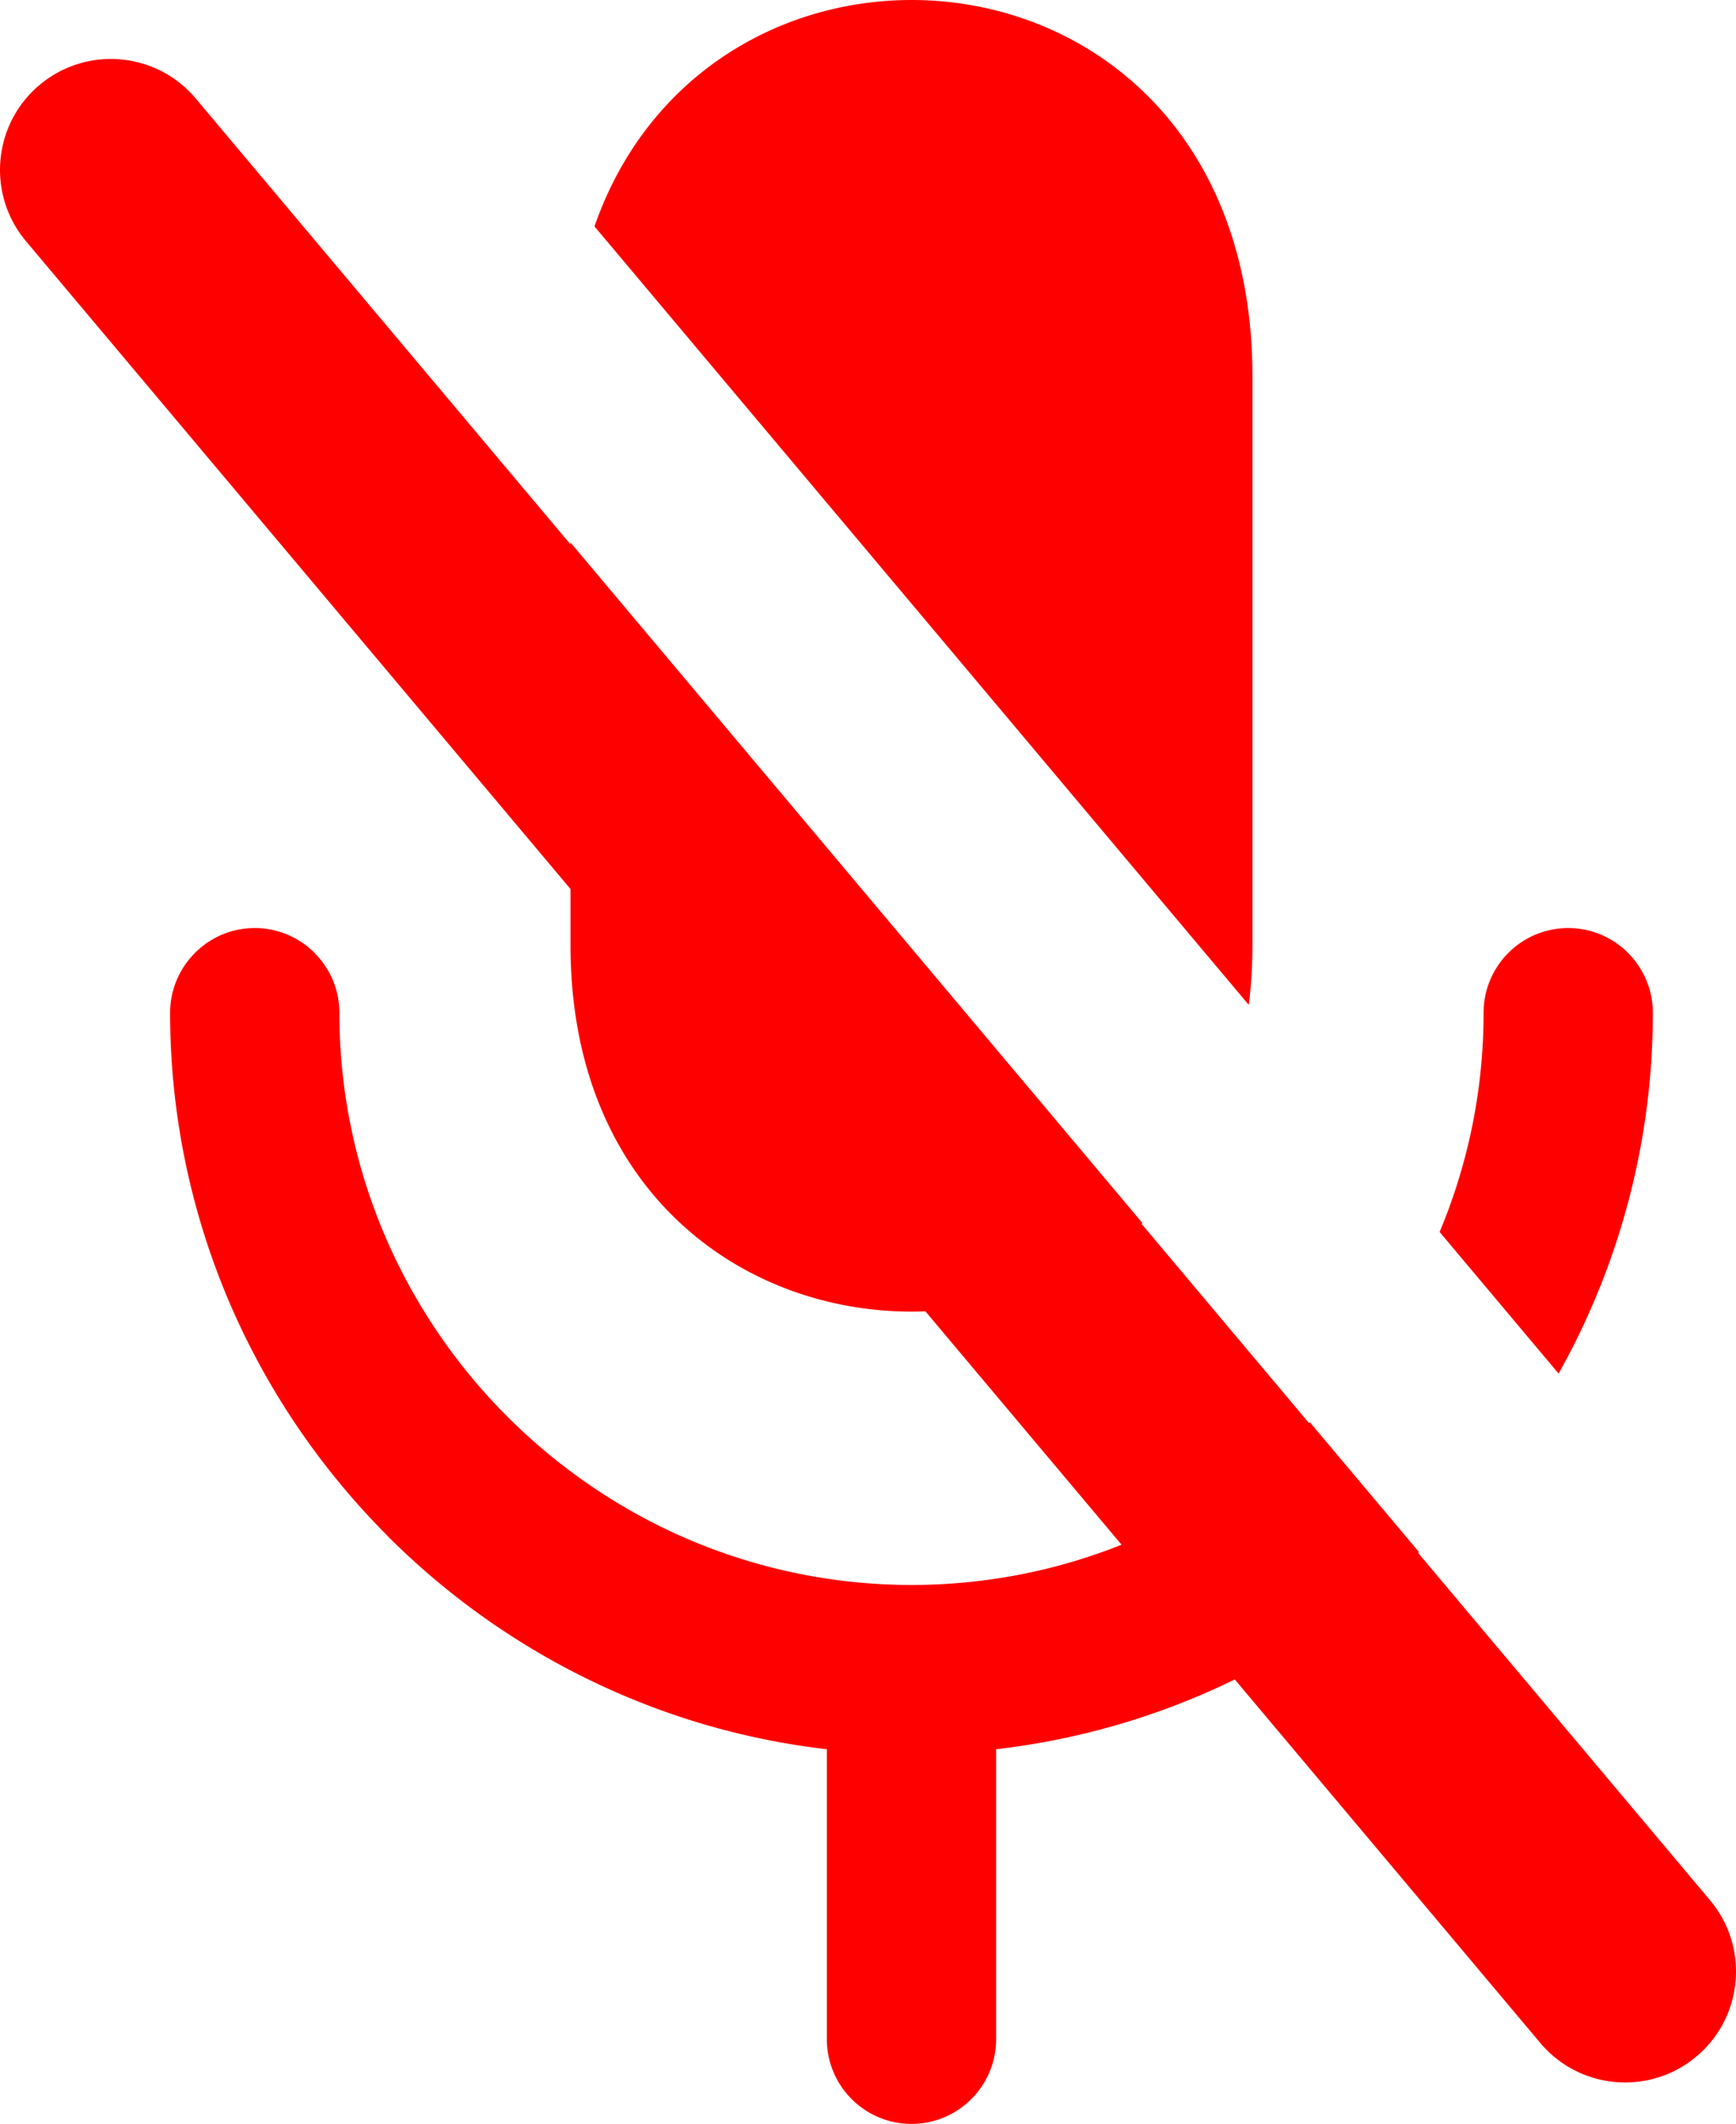 <svg xmlns="http://www.w3.org/2000/svg" shape-rendering="geometricPrecision" text-rendering="geometricPrecision" image-rendering="optimizeQuality" fill-rule="evenodd" clip-rule="evenodd" viewBox="0 0 419 512.5"><path fill="red" fill-rule="nonzero" d="M302.29 90.86v137.26c0 5.01-.32 9.78-.89 14.36L143.48 54.63c29.13-83.38 158.81-71.32 158.81 36.23zM6.28 58.21c-9.51-11.31-8.05-28.19 3.26-37.7 11.31-9.51 28.19-8.05 37.7 3.26l90.46 107.6v-.45l138.05 164.22-.21.19 40.39 48.05.21-.2 26.35 31.34-.21.2 70.44 83.79c9.51 11.31 8.05 28.2-3.26 37.71-11.31 9.51-28.19 8.05-37.7-3.26l-73.73-87.71-3.25 1.55a177.508 177.508 0 0 1-54.36 15.29v69.98c0 5.63-2.3 10.75-5.99 14.44a20.394 20.394 0 0 1-14.44 5.99c-5.63 0-10.74-2.3-14.43-5.99a20.394 20.394 0 0 1-5.99-14.44v-69.98a176.994 176.994 0 0 1-54.33-15.31c-19.31-8.94-36.77-21.22-51.61-36.06l-.35-.38c-16.37-16.45-29.58-36.04-38.61-57.73a177.451 177.451 0 0 1-13.61-68.25c0-5.6 2.3-10.72 6-14.42 3.68-3.7 8.79-6 14.42-6 5.64 0 10.75 2.3 14.44 5.99l.41.45c3.46 3.65 5.58 8.59 5.58 13.98 0 18.62 3.74 36.4 10.49 52.62 7.03 16.89 17.33 32.13 30.09 44.89 12.78 12.76 28.02 23.08 44.88 30.09a136.933 136.933 0 0 0 52.62 10.49c17.89 0 35.01-3.45 50.71-9.71l-47.35-56.32c-42.23 1.66-85.65-27.78-85.65-88.3v-13.59L6.28 58.21zm341.19 239.07.12-.3c6.75-16.22 10.49-34 10.49-52.62 0-5.63 2.3-10.75 5.99-14.44 3.69-3.69 8.8-5.98 14.43-5.98 5.63 0 10.75 2.29 14.44 5.98l.41.45c3.45 3.66 5.58 8.59 5.58 13.99a177.694 177.694 0 0 1-22.75 87.08l-28.71-34.16z"/></svg>